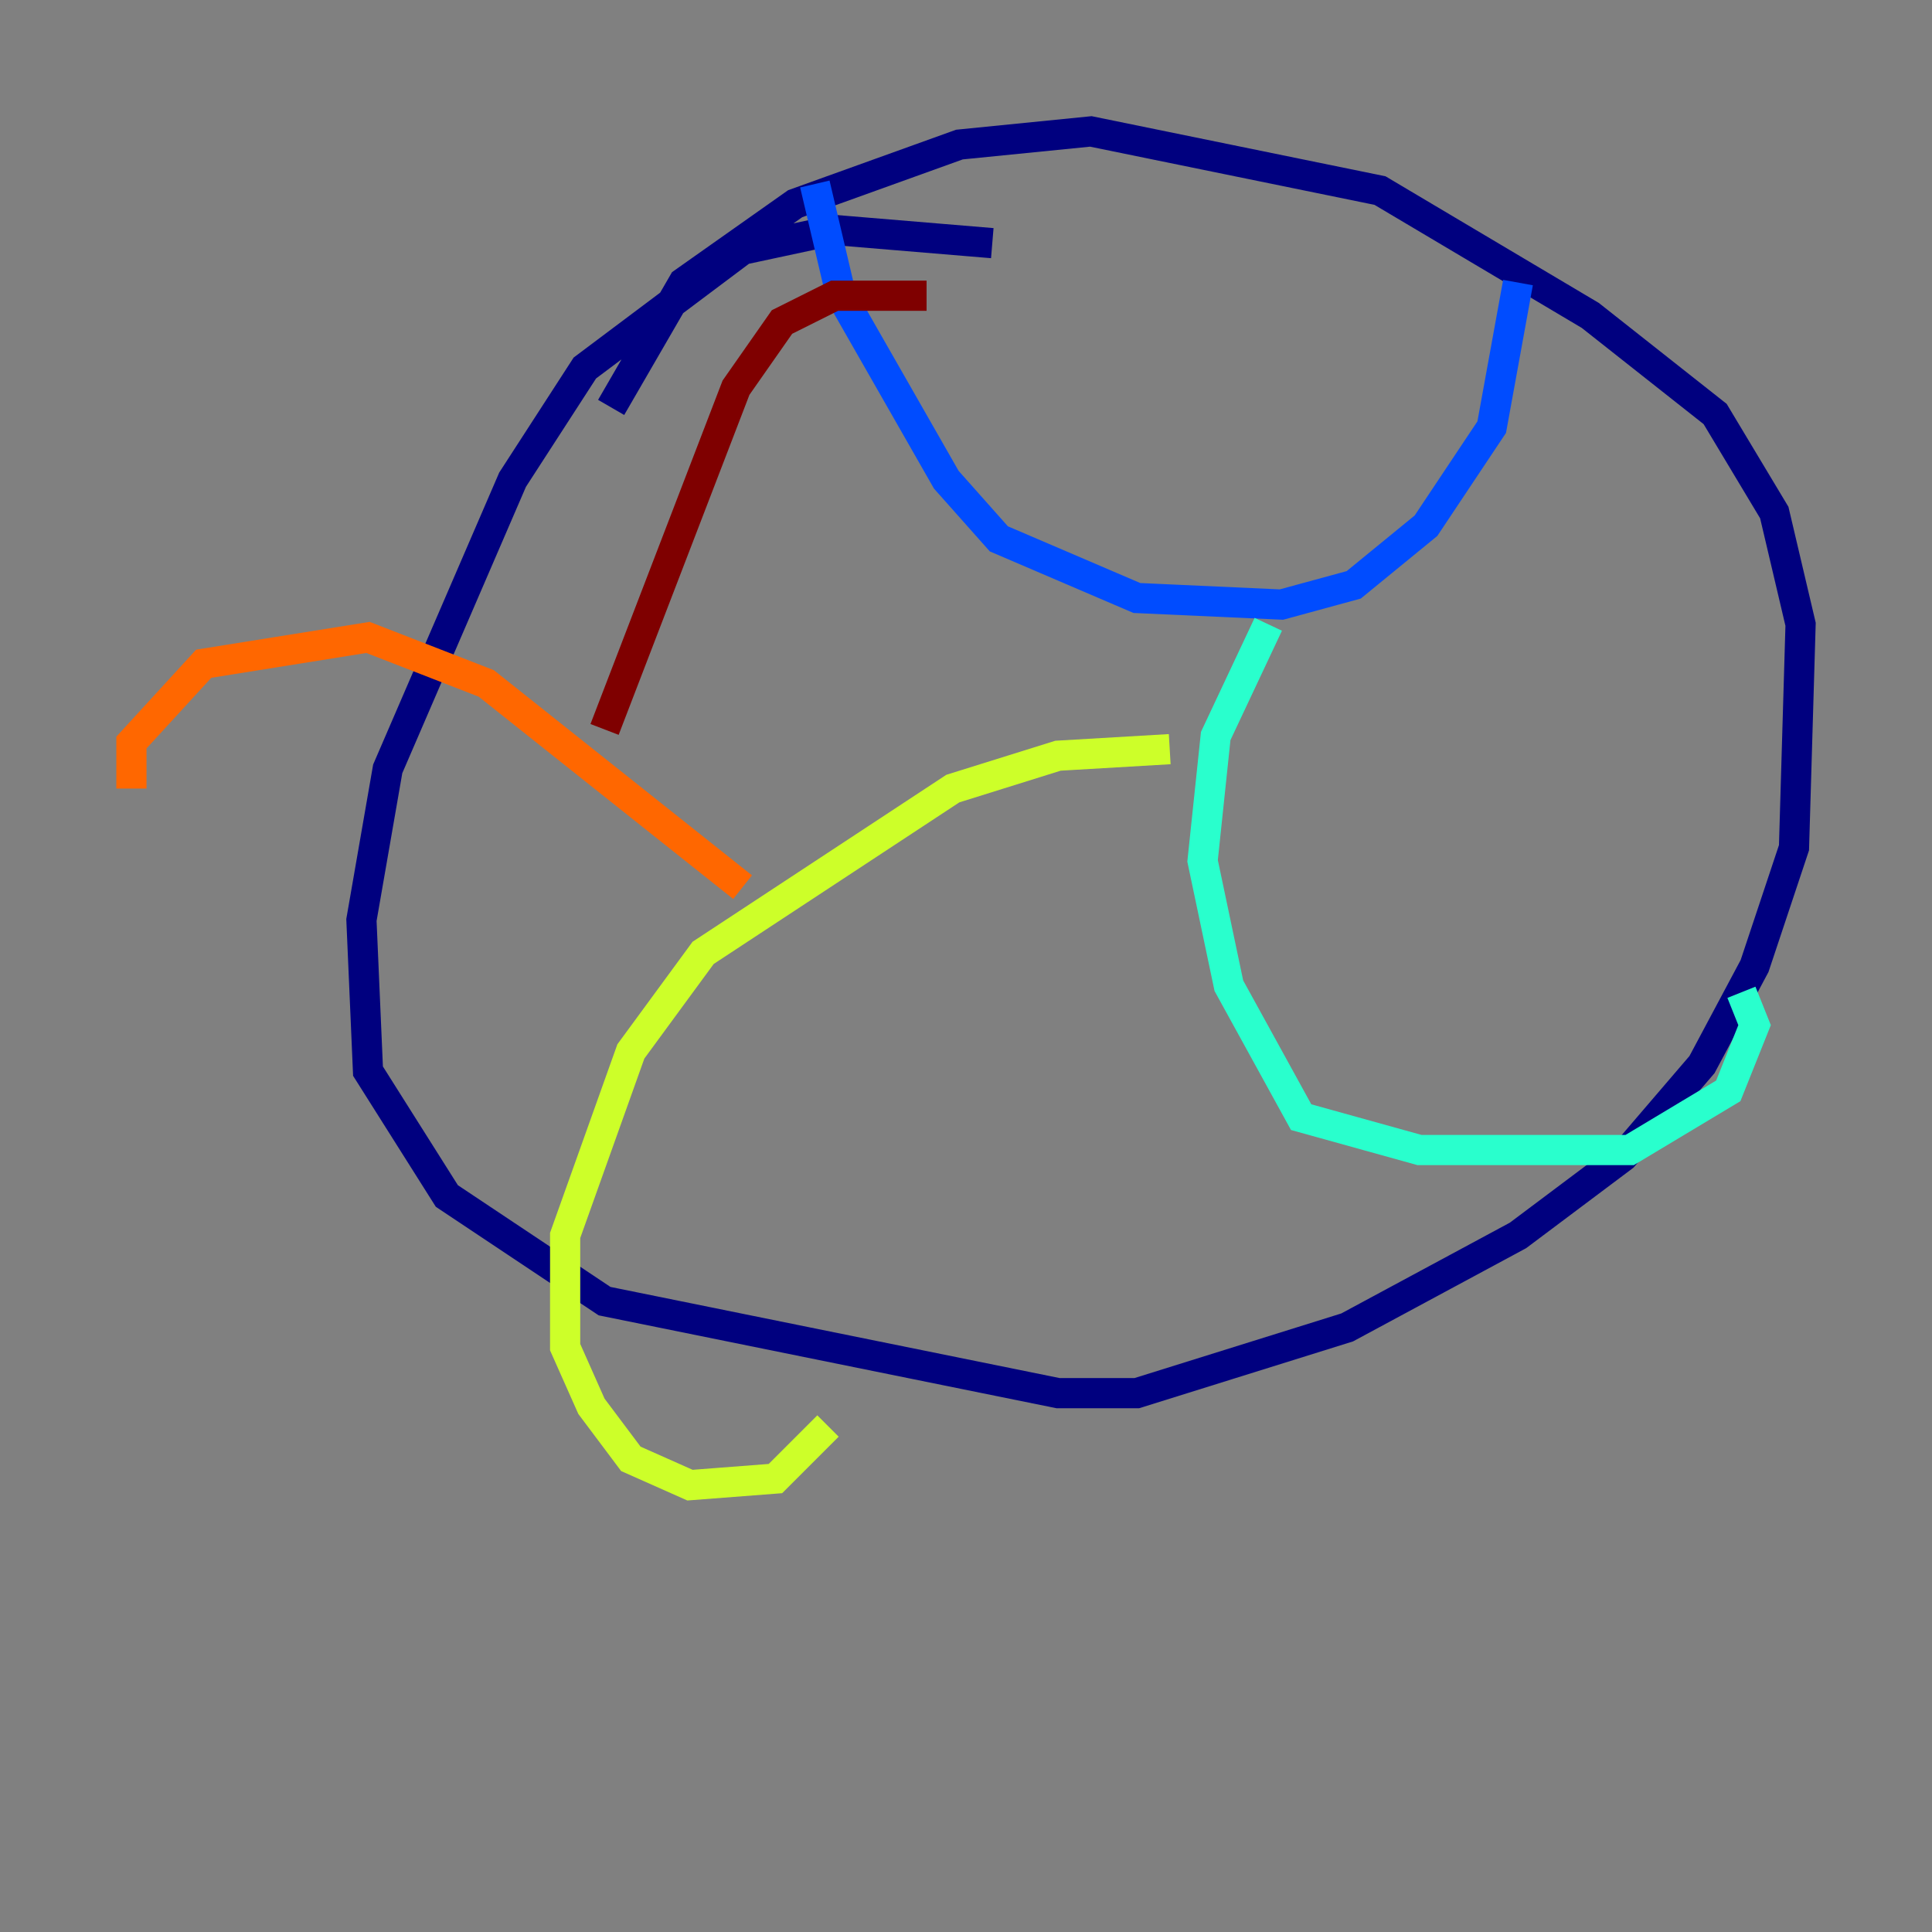 <?xml version="1.0" encoding="utf-8" ?>
<svg baseProfile="tiny" height="128" version="1.2" viewBox="0,0,128,128" width="128" xmlns="http://www.w3.org/2000/svg" xmlns:ev="http://www.w3.org/2001/xml-events" xmlns:xlink="http://www.w3.org/1999/xlink"><rect x="0" y="0" width="128" height="128" fill="#808080" stroke="none"/><defs /><polyline fill="none" points="65.742,16.109 55.292,15.238 49.197,16.544 38.748,24.381 33.959,31.782 25.687,50.939 23.946,60.952 24.381,70.966 29.605,79.238 40.054,86.204 70.095,92.299 75.32,92.299 89.252,87.946 100.571,81.85 107.537,76.626 112.762,70.531 116.245,64.0 118.857,56.163 119.293,41.361 117.551,33.959 113.633,27.429 105.361,20.898 91.429,12.626 72.272,8.707 63.565,9.578 52.68,13.497 45.279,18.721 40.49,26.993" stroke="#00007f" stroke-width="2" /><polyline fill="none" points="53.986,12.191 55.728,19.592 62.694,31.782 66.177,35.701 75.32,39.619 84.898,40.054 89.687,38.748 94.476,34.83 98.83,28.299 100.571,18.721" stroke="#004cff" stroke-width="2" /><polyline fill="none" points="84.027,41.361 80.544,48.762 79.674,57.034 81.415,65.306 86.204,74.014 94.041,76.191 107.973,76.191 114.503,72.272 116.245,67.918 115.374,65.742" stroke="#29ffcd" stroke-width="2" /><polyline fill="none" points="77.497,49.633 70.095,50.068 63.129,52.245 46.585,63.129 41.796,69.66 37.442,81.85 37.442,89.252 39.184,93.17 41.796,96.653 45.714,98.395 51.374,97.959 54.857,94.476" stroke="#cdff29" stroke-width="2" /><polyline fill="none" points="49.197,58.776 32.218,45.279 24.381,42.231 13.497,43.973 8.707,49.197 8.707,52.245" stroke="#ff6700" stroke-width="2" /><polyline fill="none" points="40.054,48.327 48.762,25.687 51.809,21.333 55.292,19.592 61.388,19.592" stroke="#7f0000" stroke-width="2" /></svg>
